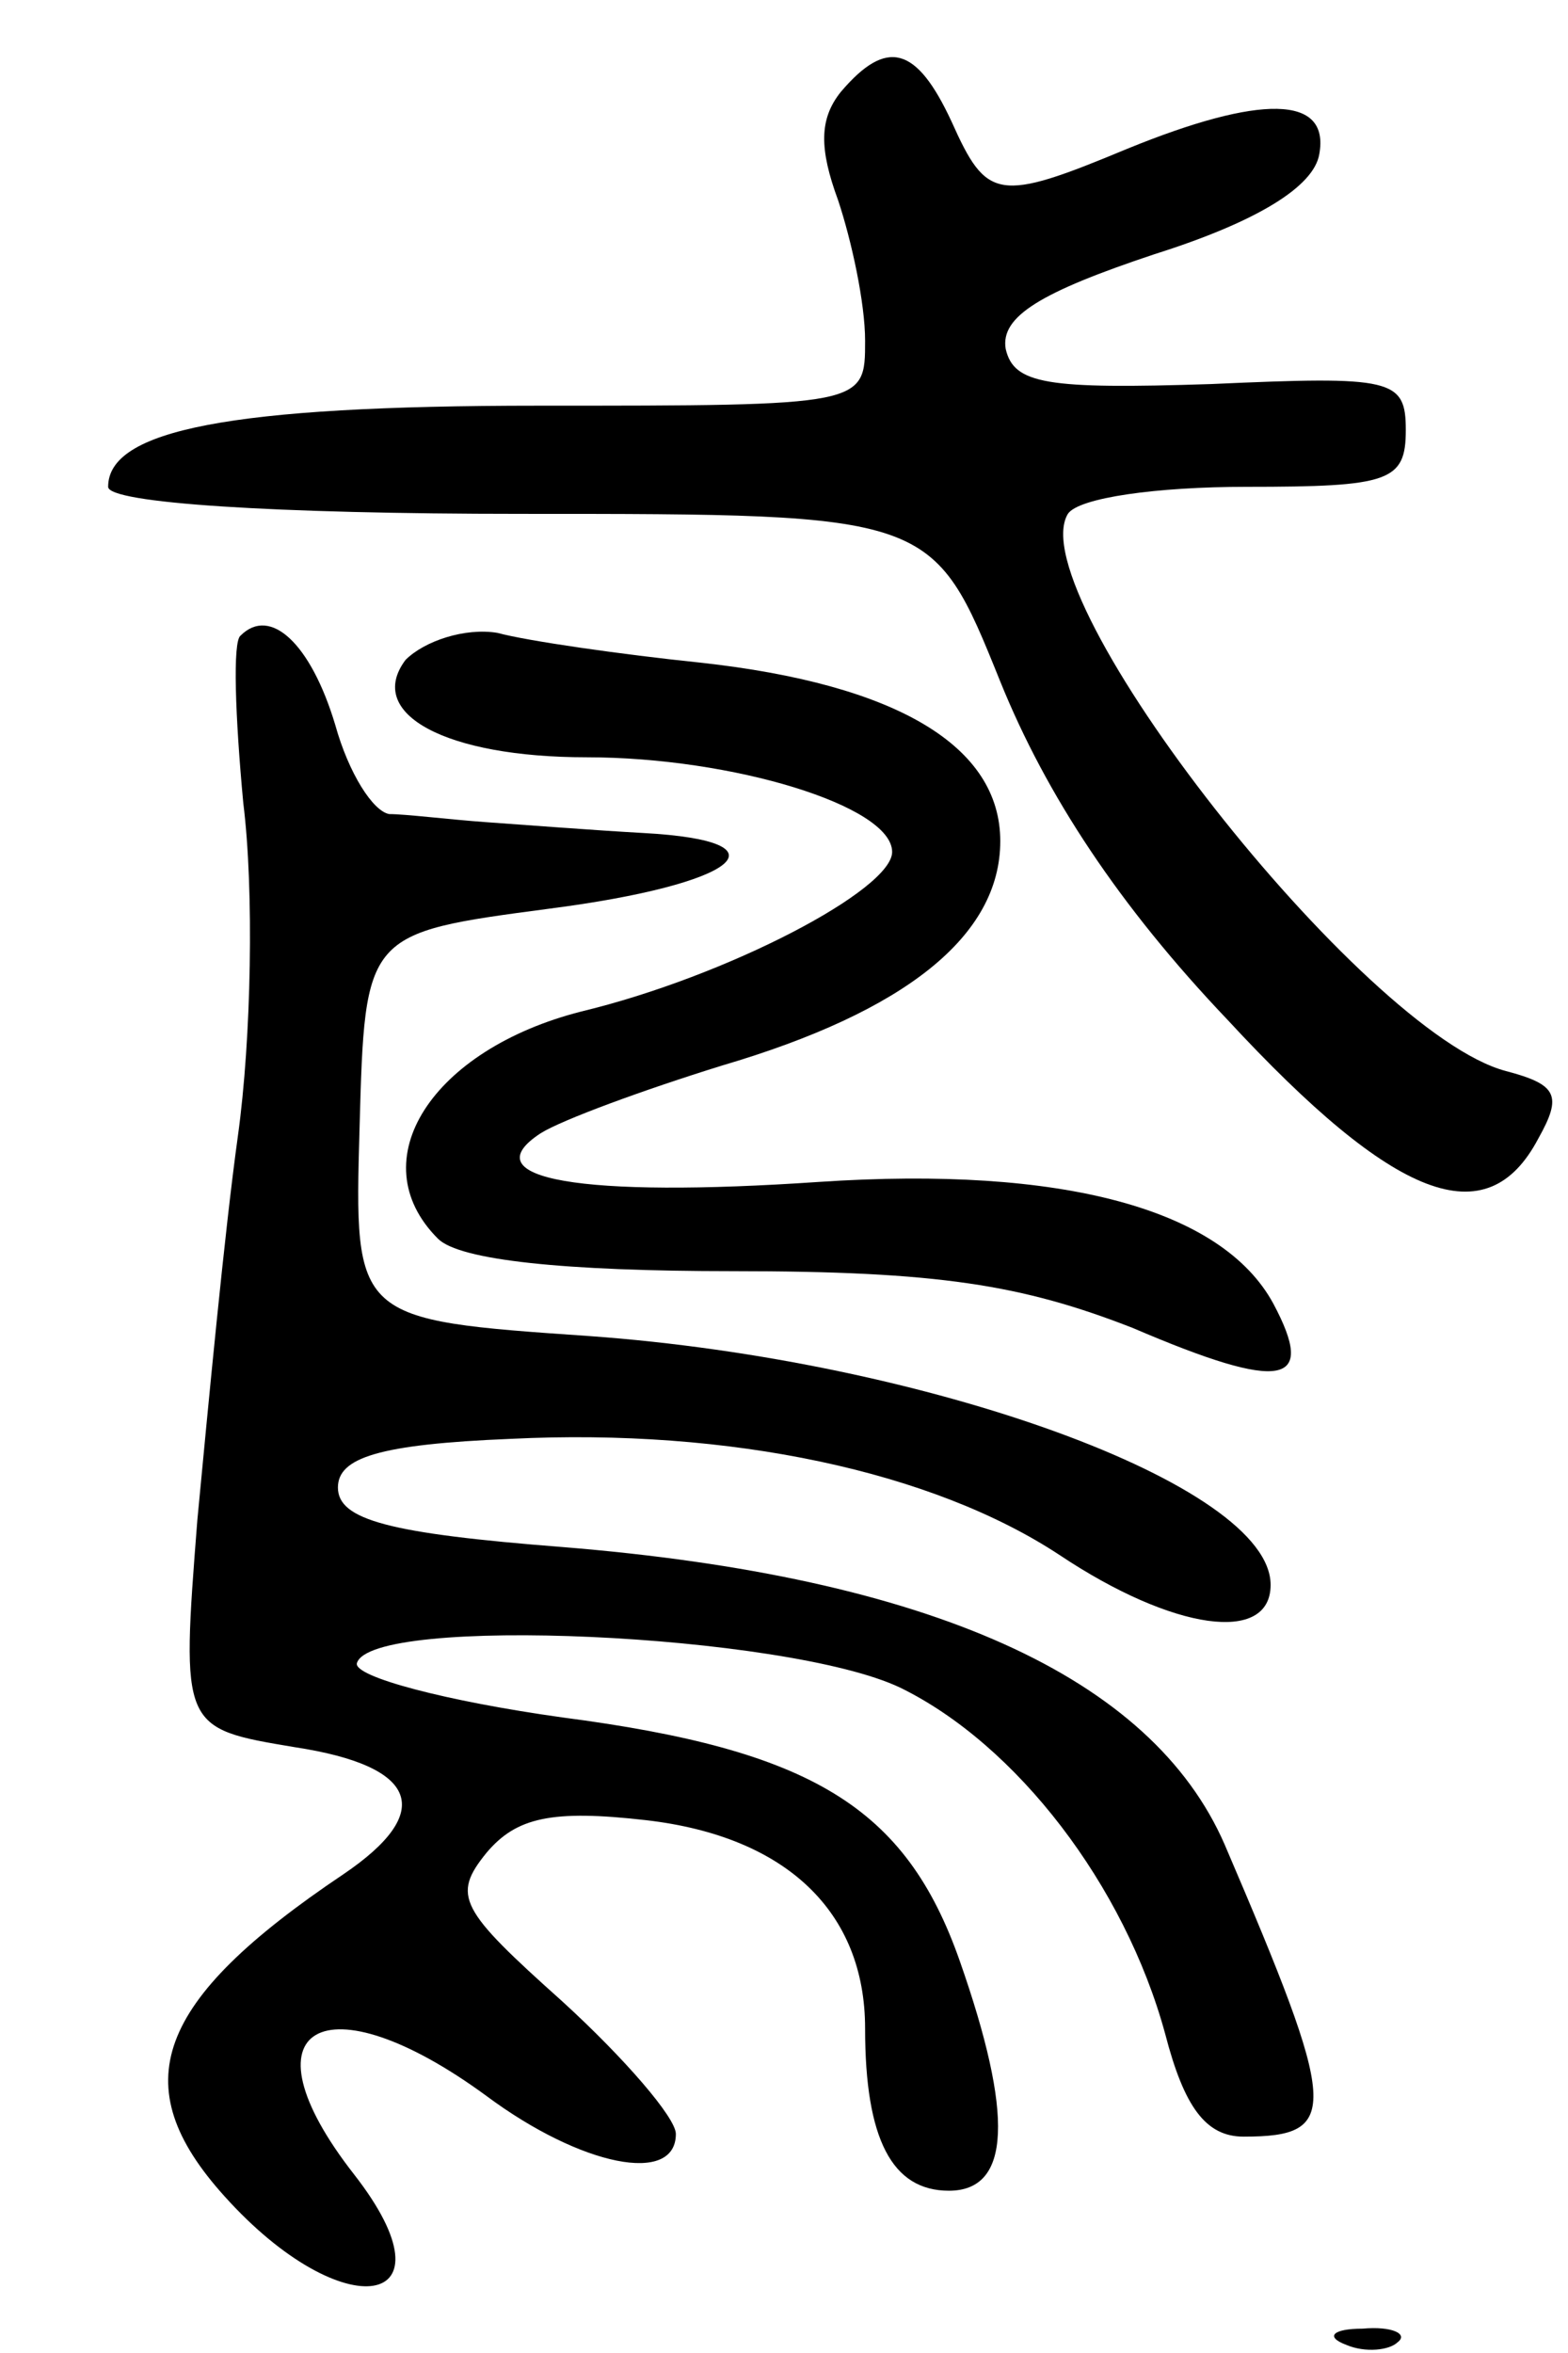 <svg version="1.0" xmlns="http://www.w3.org/2000/svg"
 width="58pt" height="87pt" viewBox="0 0 58 87"
 preserveAspectRatio="xMidYMid meet">
<g transform="translate(0,87) scale(0.1,-0.1)"
fill="#000000" stroke="none">
<path d="M311 836 c-8 -10 -8 -21 -1 -40 5 -15 10 -38 10 -52 0 -24 0 -24
-121 -24 -114 0 -159 -9 -159 -30 0 -6 61 -10 153 -10 152 0 152 0 177 -62 17
-42 44 -83 84 -125 62 -67 96 -80 115 -44 9 16 7 20 -12 25 -53 14 -180 176
-162 206 4 6 33 10 66 10 53 0 59 2 59 21 0 19 -5 20 -72 17 -61 -2 -73 0 -76
13 -2 12 13 21 55 35 38 12 59 25 61 37 4 22 -22 22 -71 2 -48 -20 -52 -19
-65 10 -13 28 -24 31 -41 11z"/>
<path d="M89 635 c-3 -2 -2 -30 1 -62 4 -32 3 -87 -2 -123 -5 -36 -11 -100
-15 -142 -6 -77 -6 -77 36 -84 46 -7 52 -24 18 -47 -70 -47 -81 -78 -44 -119
44 -49 87 -42 48 8 -43 55 -11 73 49 29 35 -26 70 -33 70 -14 0 6 -19 28 -42
49 -38 34 -41 39 -28 55 11 13 24 16 59 12 52 -6 81 -34 81 -77 0 -41 10 -60
31 -60 23 0 24 28 4 85 -20 57 -55 78 -147 90 -43 6 -77 15 -76 20 5 18 159
11 201 -9 43 -21 83 -73 98 -128 7 -27 15 -38 29 -38 36 0 35 10 -7 108 -27
62 -109 99 -245 110 -64 5 -83 10 -83 22 0 11 15 16 64 18 81 4 156 -12 203
-43 42 -28 78 -33 78 -11 0 37 -127 83 -252 92 -87 6 -87 6 -85 77 2 72 2 72
70 81 70 9 90 25 35 28 -18 1 -44 3 -58 4 -14 1 -30 3 -36 3 -6 1 -15 15 -20
33 -9 30 -24 44 -35 33z"/>
<path d="M150 626 c-15 -20 15 -36 67 -36 54 0 113 -18 113 -35 0 -14 -61 -46
-115 -59 -55 -14 -82 -55 -53 -84 8 -8 47 -12 109 -12 76 0 107 -5 148 -21 56
-24 68 -21 52 9 -19 35 -78 51 -168 45 -88 -6 -129 1 -103 18 8 5 38 16 67 25
68 20 103 48 103 83 0 35 -38 58 -111 66 -29 3 -64 8 -75 11 -12 2 -27 -3 -34
-10z"/>
<path d="M498 3 c7 -3 16 -2 19 1 4 3 -2 6 -13 5 -11 0 -14 -3 -6 -6z"/>
</g>
</svg>

